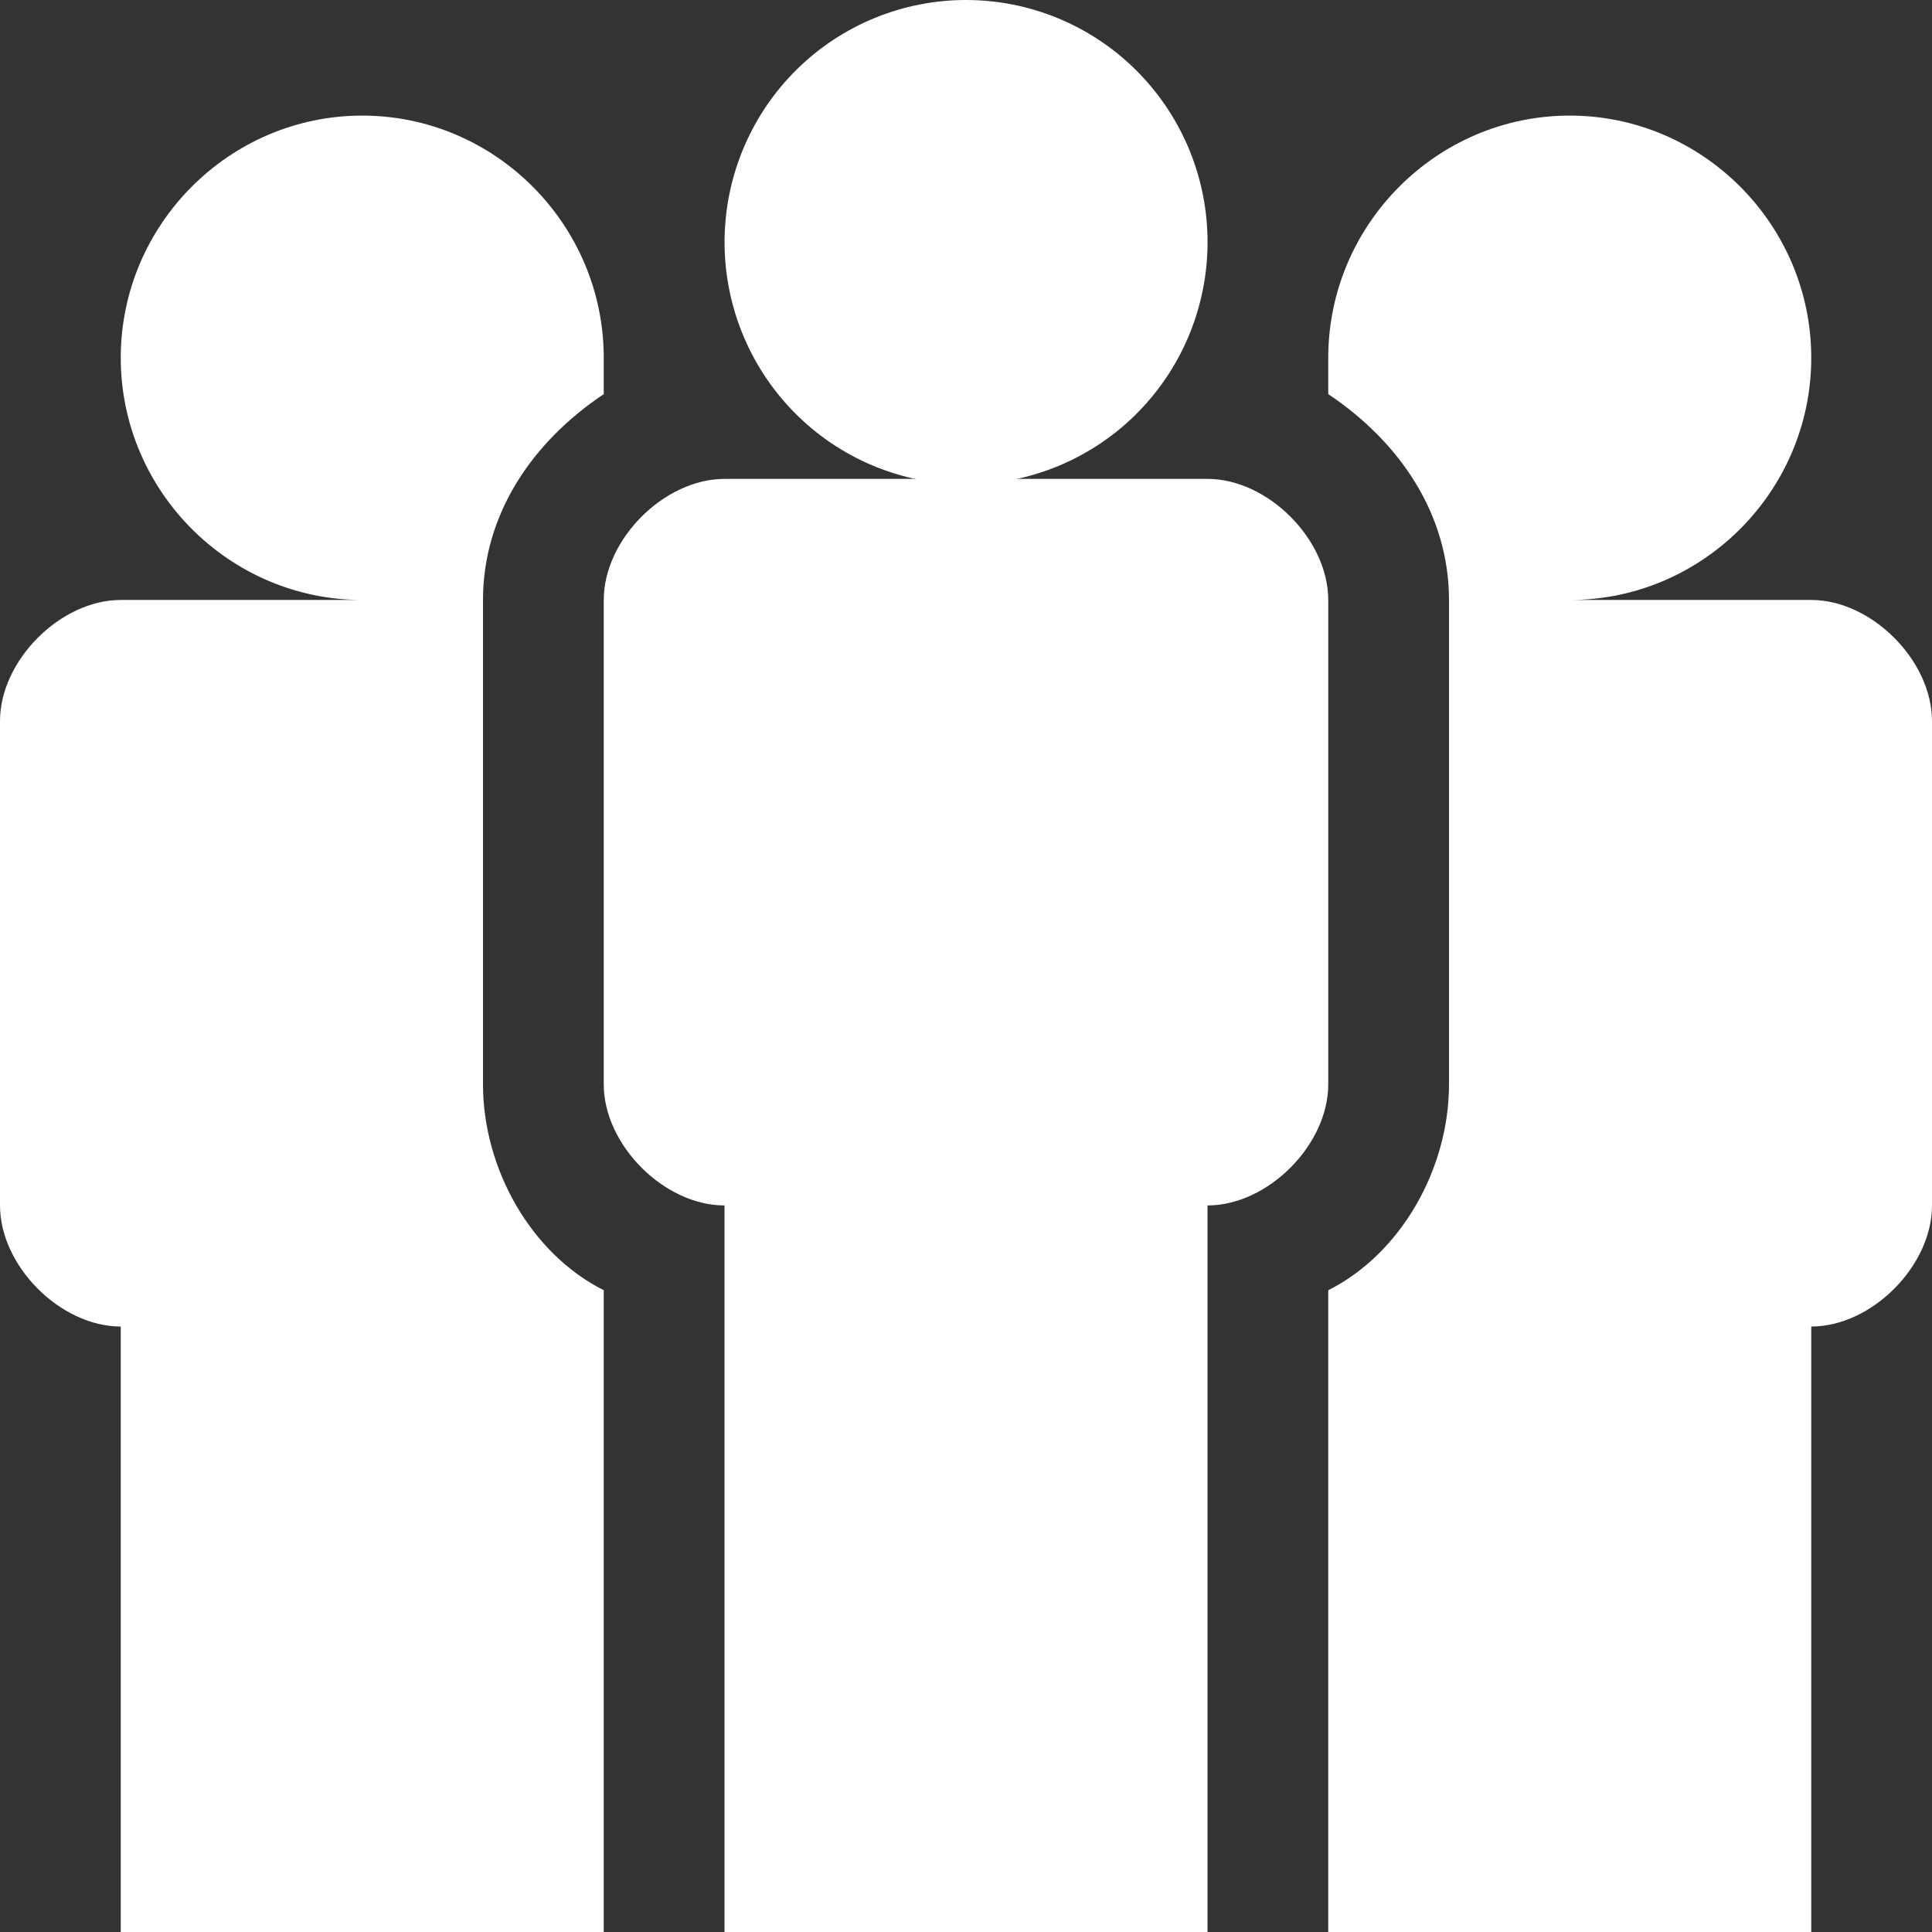<svg width="48" height="48" viewBox="0 0 48 48" fill="none" xmlns="http://www.w3.org/2000/svg">
<rect x="0" y="0" width="48" height="48" fill="#333333" stroke="none"/>
<path d="M15 48V32.055C13.2 31.152 12 29.046 12 26.94V14.906C12 12.8 13.2 10.995 15 9.792V8.889C15 5.58 12.3 2.872 9 2.872C5.7 2.872 3 5.58 3 8.889C3 12.199 5.7 14.906 9 14.906H3C1.5 14.906 0 16.411 0 17.915V29.949C0 31.453 1.5 32.957 3 32.957V48H15ZM45 14.906H39C42.3 14.906 45 12.199 45 8.889C45 5.58 42.3 2.872 39 2.872C35.7 2.872 33 5.58 33 8.889V9.792C34.8 10.995 36 12.8 36 14.906V26.94C36 29.046 34.8 31.152 33 32.055V48H45V32.957C46.5 32.957 48 31.453 48 29.949V17.915C48 16.411 46.5 14.906 45 14.906ZM30 5.881C30.018 6.682 29.876 7.479 29.583 8.225C29.29 8.97 28.851 9.65 28.292 10.223C27.734 10.796 27.067 11.251 26.33 11.562C25.593 11.873 24.802 12.034 24.003 12.034C23.204 12.034 22.413 11.874 21.676 11.564C20.939 11.253 20.272 10.798 19.713 10.225C19.154 9.652 18.715 8.973 18.421 8.227C18.128 7.482 17.985 6.685 18.003 5.884C18.038 4.312 18.685 2.816 19.805 1.716C20.926 0.616 22.432 0 24 1.88382e-07C25.568 -0 27.074 0.615 28.195 1.714C29.317 2.813 29.965 4.309 30 5.881Z" fill="white"/>
<path d="M30 11.898H18C16.5 11.898 15 13.402 15 14.907V26.941C15 28.445 16.5 29.949 18 29.949V48H30V29.949C31.5 29.949 33 28.445 33 26.941V14.907C33 13.402 31.5 11.898 30 11.898Z" fill="white"/>
</svg>
